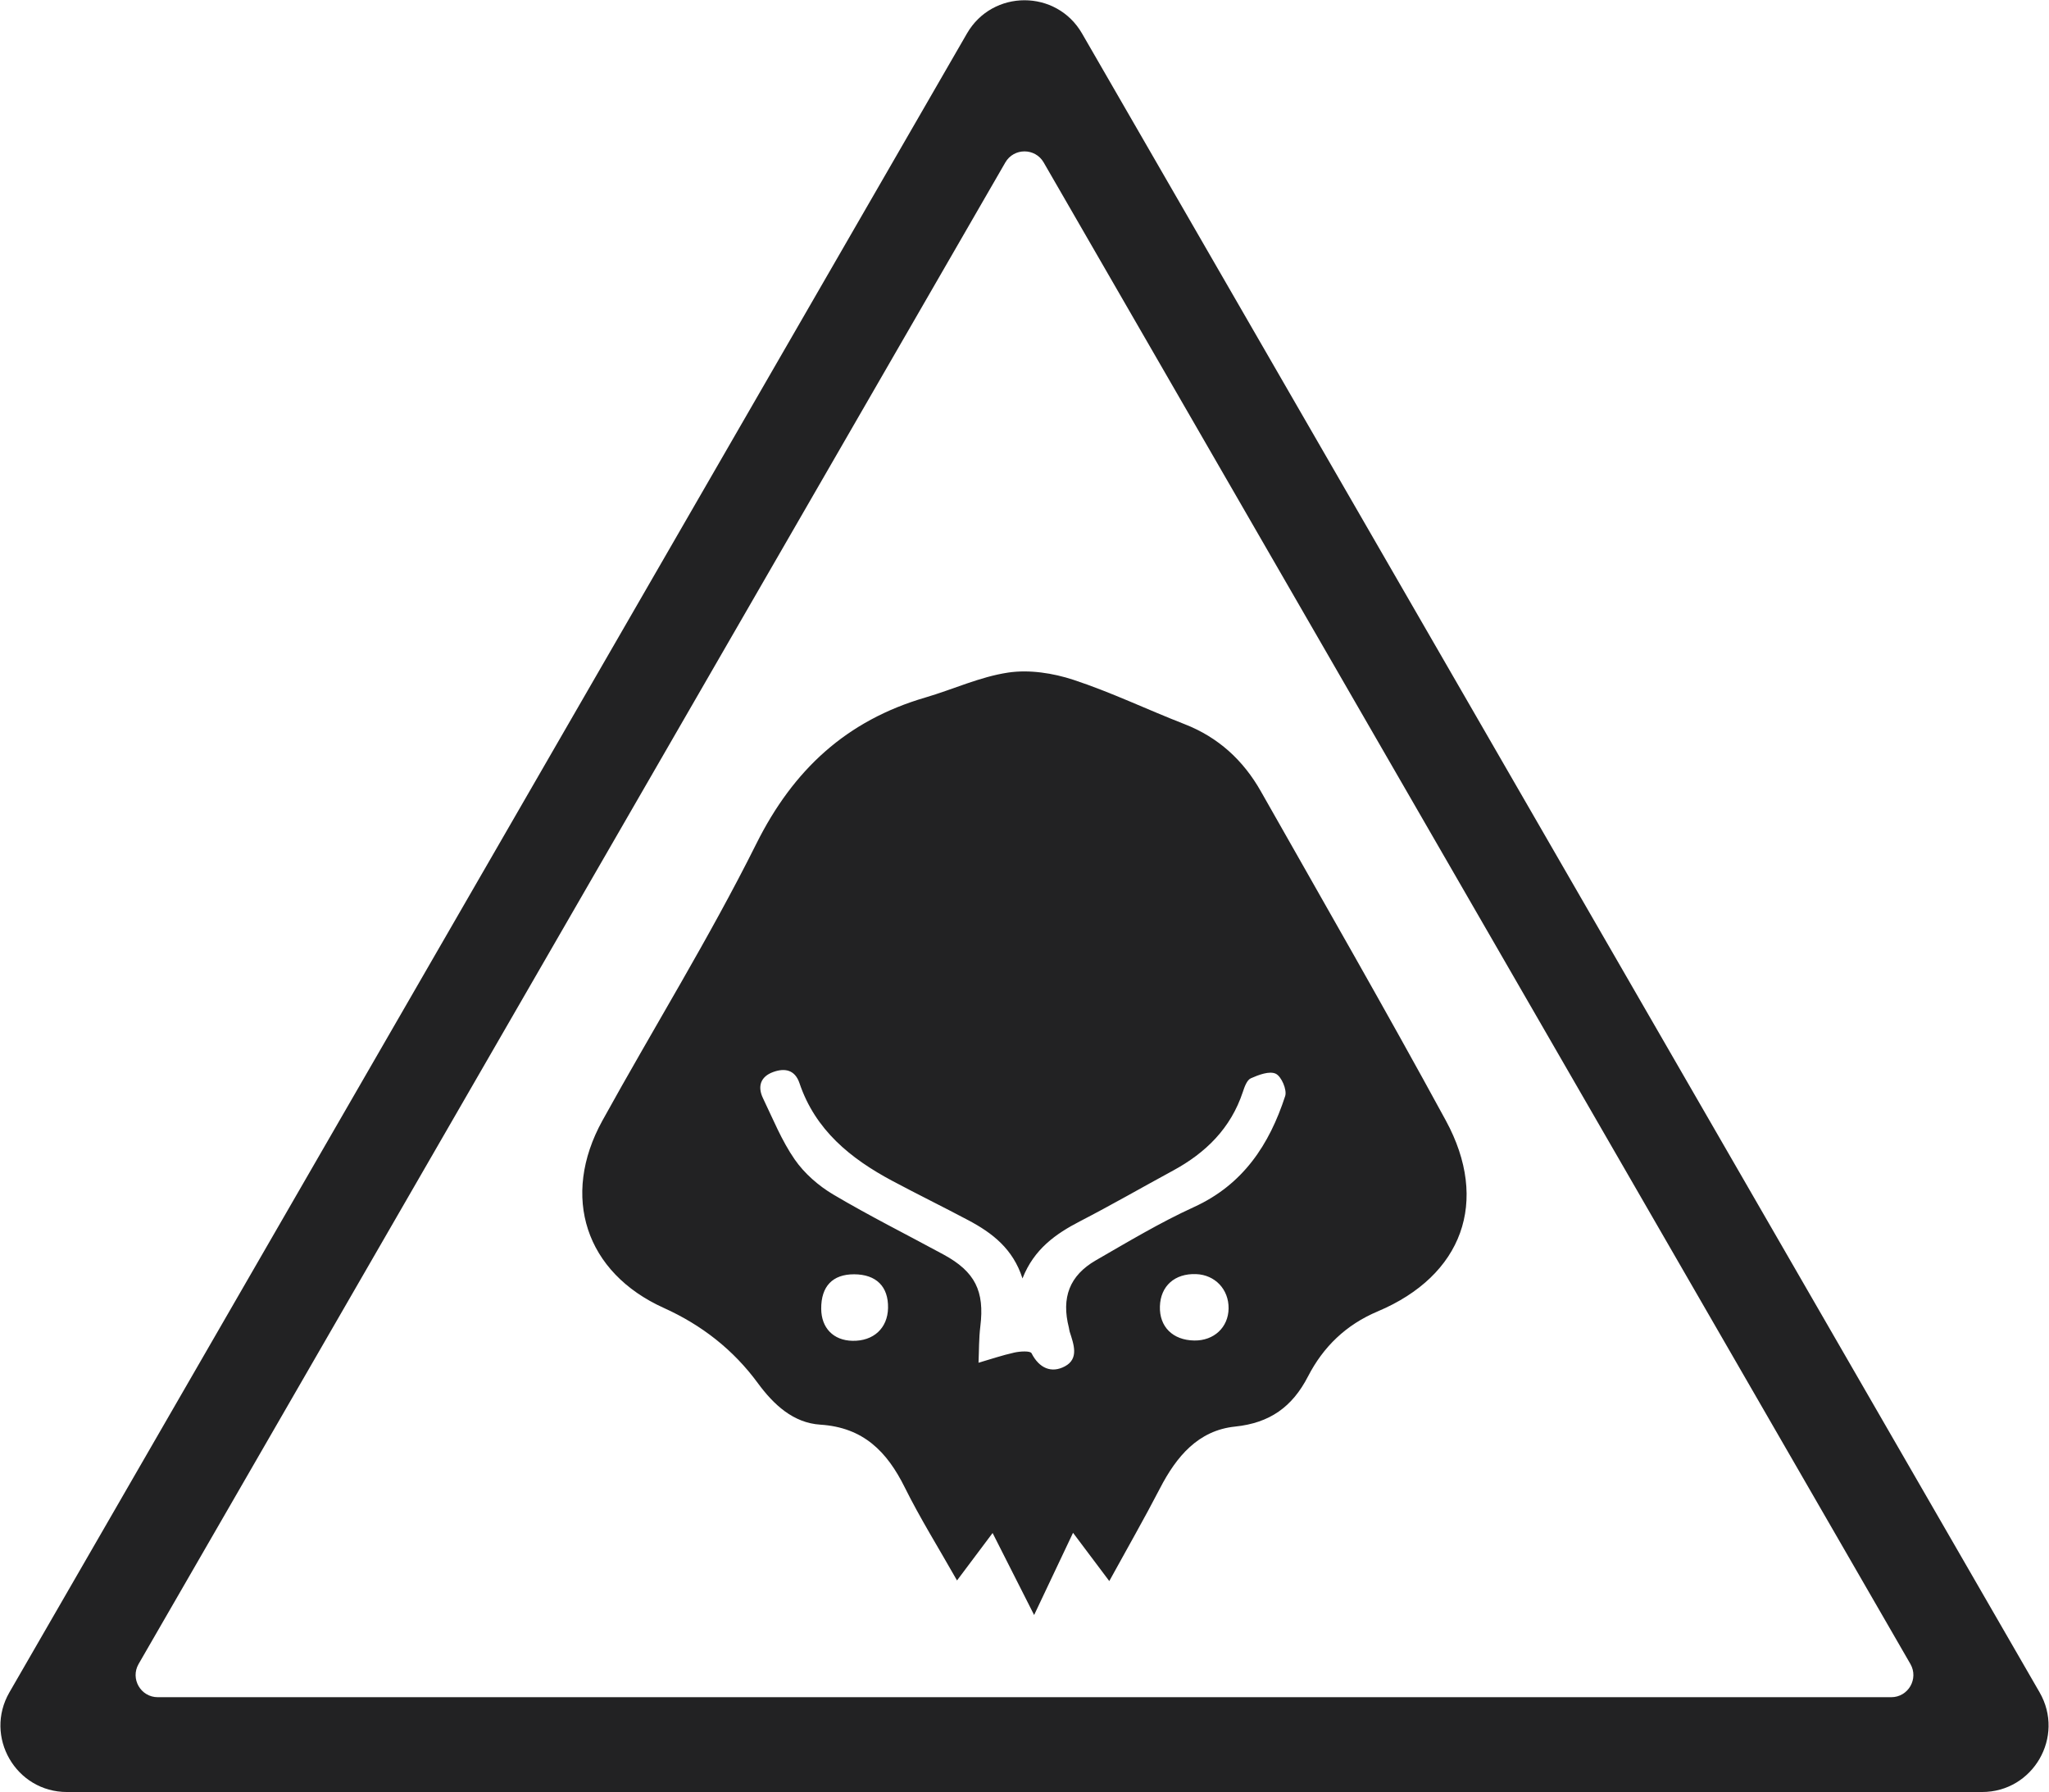 <svg xmlns="http://www.w3.org/2000/svg" xmlns:xlink="http://www.w3.org/1999/xlink" width="3793px" height="3317px">
	<path fill-rule="evenodd" fill="#222223" d="M3669.042,3316.629 L123.958,3316.629 C29.273,3316.629 -29.906,3214.129 17.437,3132.129 L1789.979,61.969 C1837.321,-20.031 1955.679,-20.031 2003.021,61.969 L3775.563,3132.129 C3822.906,3214.129 3763.727,3316.629 3669.042,3316.629 ZM3536.422,3079.641 L1932.007,300.688 C1916.226,273.355 1876.774,273.355 1860.993,300.688 L256.578,3079.641 C240.797,3106.975 260.523,3141.141 292.085,3141.141 L3500.915,3141.141 C3532.477,3141.141 3552.203,3106.975 3536.422,3079.641 ZM2550.388,2427.078 C2491.518,2451.890 2449.533,2492.713 2421.280,2547.521 C2392.332,2603.677 2350.854,2633.614 2286.361,2640.279 C2217.933,2647.351 2177.605,2695.953 2147.329,2754.463 C2118.680,2809.831 2087.620,2863.951 2053.458,2926.203 C2028.808,2893.388 2009.180,2867.258 1986.354,2836.873 C1962.715,2886.790 1941.090,2932.450 1914.305,2989.006 C1886.989,2935.072 1863.849,2889.383 1837.446,2837.253 C1814.868,2867.350 1795.327,2893.398 1771.570,2925.067 C1736.938,2863.928 1703.133,2809.845 1674.924,2752.985 C1641.966,2686.551 1598.222,2641.828 1518.570,2636.732 C1468.587,2633.534 1432.248,2599.851 1402.971,2559.979 C1357.430,2497.956 1299.019,2452.393 1228.733,2420.663 C1084.060,2355.350 1037.443,2214.709 1115.172,2073.931 C1209.637,1902.845 1312.916,1736.279 1400.069,1561.613 C1468.599,1424.272 1567.144,1333.572 1712.882,1290.966 C1764.265,1275.944 1814.104,1252.552 1866.402,1244.766 C1905.361,1238.965 1949.249,1245.735 1987.213,1258.233 C2057.131,1281.250 2123.968,1313.468 2192.725,1340.216 C2255.283,1364.552 2301.462,1407.127 2333.909,1464.367 C2448.826,1667.091 2565.045,1869.127 2676.410,2073.795 C2757.928,2223.610 2707.249,2360.963 2550.388,2427.078 ZM2210.779,2480.994 C2247.161,2481.558 2273.834,2456.677 2274.303,2421.739 C2274.777,2386.371 2249.245,2359.375 2214.112,2358.097 C2174.574,2356.660 2148.322,2380.085 2147.163,2417.838 C2146.006,2455.562 2171.003,2480.378 2210.779,2480.994 ZM1578.027,2481.540 C1617.007,2482.329 1643.168,2458.188 1643.906,2420.746 C1644.687,2381.094 1621.978,2358.560 1581.118,2358.441 C1541.298,2358.325 1519.938,2380.661 1520.178,2422.164 C1520.384,2457.839 1542.781,2480.827 1578.027,2481.540 ZM2361.694,1987.275 C2350.089,1981.642 2329.912,1989.275 2315.489,1995.680 C2308.169,1998.928 2303.745,2011.668 2300.653,2020.994 C2278.382,2088.149 2232.160,2133.608 2171.421,2166.536 C2114.059,2197.632 2057.486,2230.232 1999.525,2260.157 C1954.003,2283.659 1914.142,2311.820 1892.768,2366.089 C1875.173,2310.962 1836.471,2281.712 1792.328,2258.293 C1745.779,2233.597 1698.432,2210.402 1651.936,2185.608 C1574.679,2144.411 1509.272,2091.619 1479.950,2004.659 C1471.585,1979.851 1452.781,1976.340 1431.468,1983.997 C1408.065,1992.404 1401.814,2010.549 1412.376,2032.489 C1430.857,2070.878 1447.021,2111.148 1471.065,2145.842 C1488.959,2171.661 1515.046,2194.503 1542.250,2210.635 C1608.959,2250.196 1678.525,2284.921 1746.748,2321.951 C1805.108,2353.627 1822.786,2389.695 1814.743,2454.821 C1811.996,2477.062 1812.410,2499.692 1811.379,2522.145 C1833.534,2515.692 1855.463,2508.216 1877.945,2503.243 C1888.319,2500.947 1907.138,2499.814 1909.529,2504.535 C1923.669,2532.458 1946.576,2542.025 1971.312,2528.761 C1997.827,2514.542 1987.517,2487.653 1980.113,2464.608 C1979.351,2462.236 1979.277,2459.651 1978.656,2457.223 C1964.466,2401.776 1979.646,2360.737 2028.751,2332.479 C2088.415,2298.143 2147.752,2262.485 2210.231,2233.973 C2301.254,2192.434 2349.751,2118.450 2379.034,2028.616 C2382.767,2017.162 2372.197,1992.373 2361.694,1987.275 Z" />
</svg>